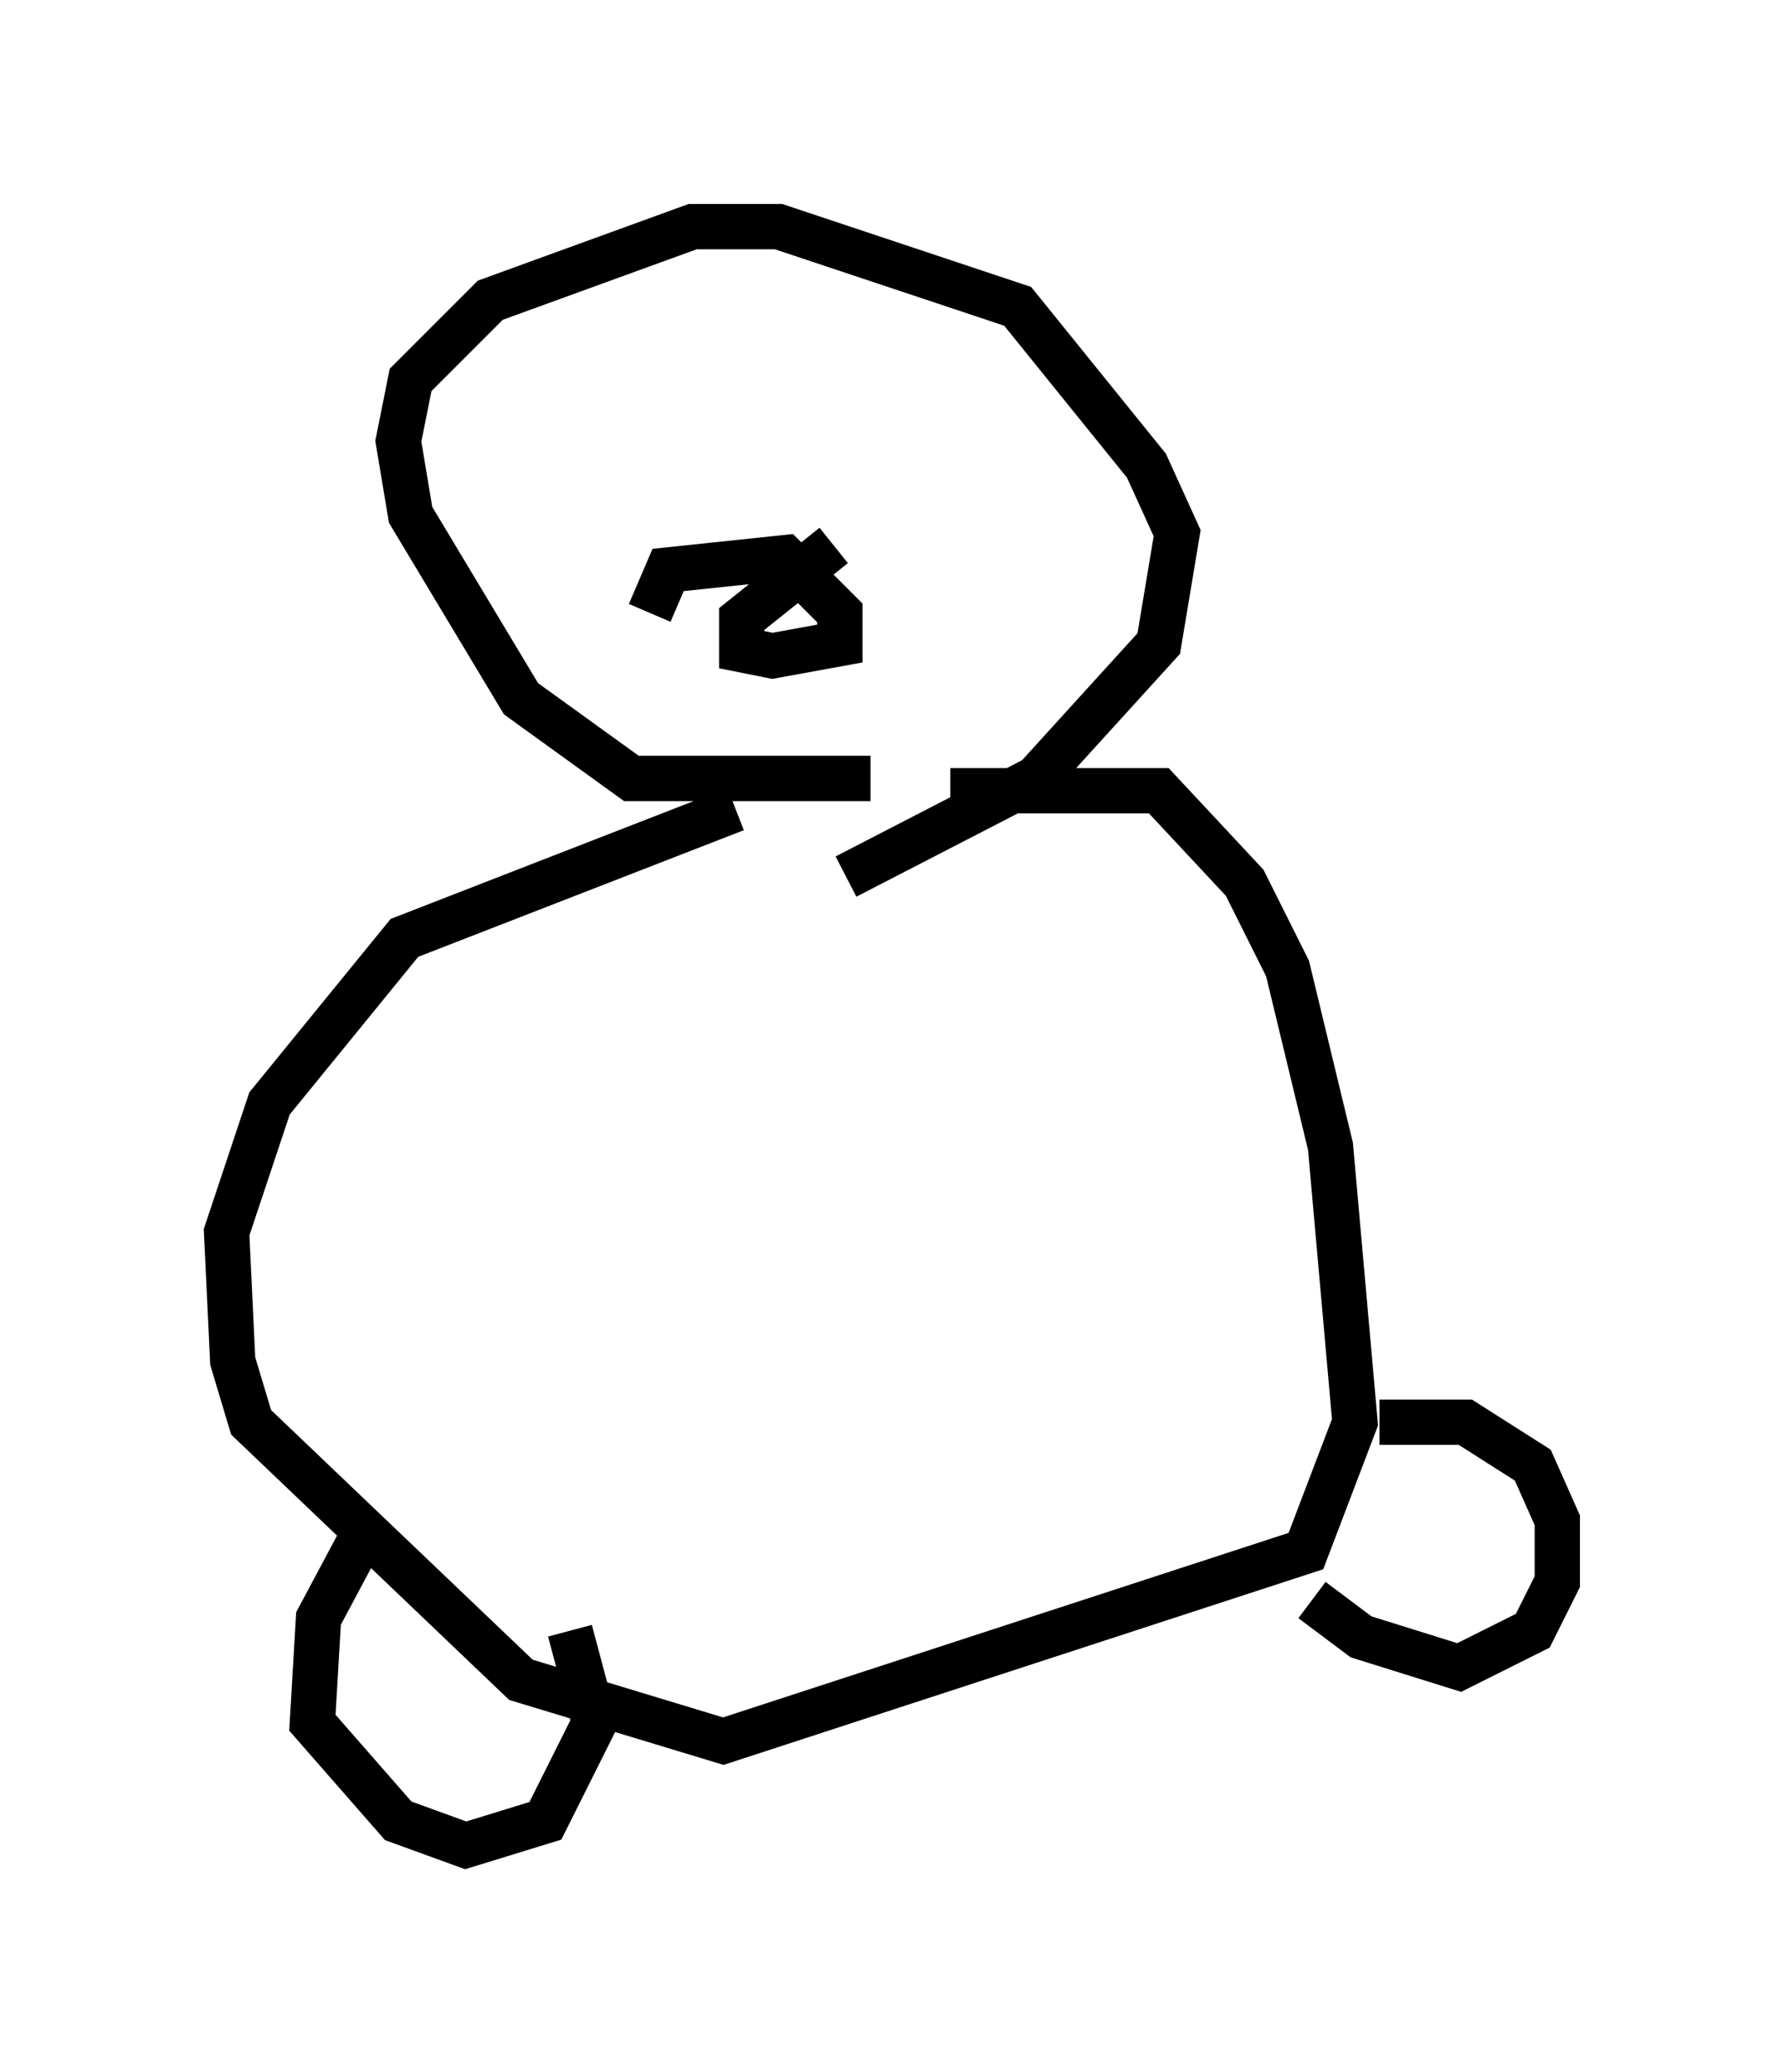 <?xml version="1.0" encoding="utf-8" ?>
<svg baseProfile="full" height="45.724" version="1.1" width="39.364" xmlns="http://www.w3.org/2000/svg" xmlns:ev="http://www.w3.org/2001/xml-events" xmlns:xlink="http://www.w3.org/1999/xlink"><defs /><rect fill="white" height="45.724" width="39.364" x="0" y="0" /><path d="M21.373, 17.178 m-5.142, 0.677 l-7.307, 2.842 -2.977, 3.654 l-0.947, 2.842 0.135, 2.842 l0.406, 1.353 5.954, 5.683 l4.465, 1.353 12.855, -4.195 l1.083, -2.842 -0.541, -6.089 l-0.947, -3.924 -0.947, -1.894 l-1.894, -2.03 -4.601, 0.0 m-1.759, -0.271 l-5.277, 0.0 -2.436, -1.759 l-2.436, -4.059 -0.271, -1.624 l0.271, -1.353 1.759, -1.759 l4.465, -1.624 1.894, 0.0 l5.277, 1.759 2.842, 3.518 l0.677, 1.488 -0.406, 2.436 l-2.706, 2.977 -4.195, 2.165 m-5.277, -9.472 l0.0, 0.0 m5.683, 0.135 l0.0, 0.0 m-0.677, 2.03 l-2.03, 1.624 0.0, 0.677 l0.677, 0.135 1.488, -0.271 l0.0, -0.677 -1.218, -1.218 l-2.571, 0.271 -0.406, 0.947 m-6.225, 20.162 l-1.083, 2.03 -0.135, 2.3 l1.894, 2.165 1.488, 0.541 l1.759, -0.541 1.083, -2.165 l-0.541, -2.03 m16.373, -0.677 l1.083, 0.812 2.165, 0.677 l1.624, -0.812 0.541, -1.083 l0.0, -1.353 -0.541, -1.218 l-1.488, -0.947 -1.894, 0.0 " fill="none" stroke="black" stroke-width="1" /></svg>